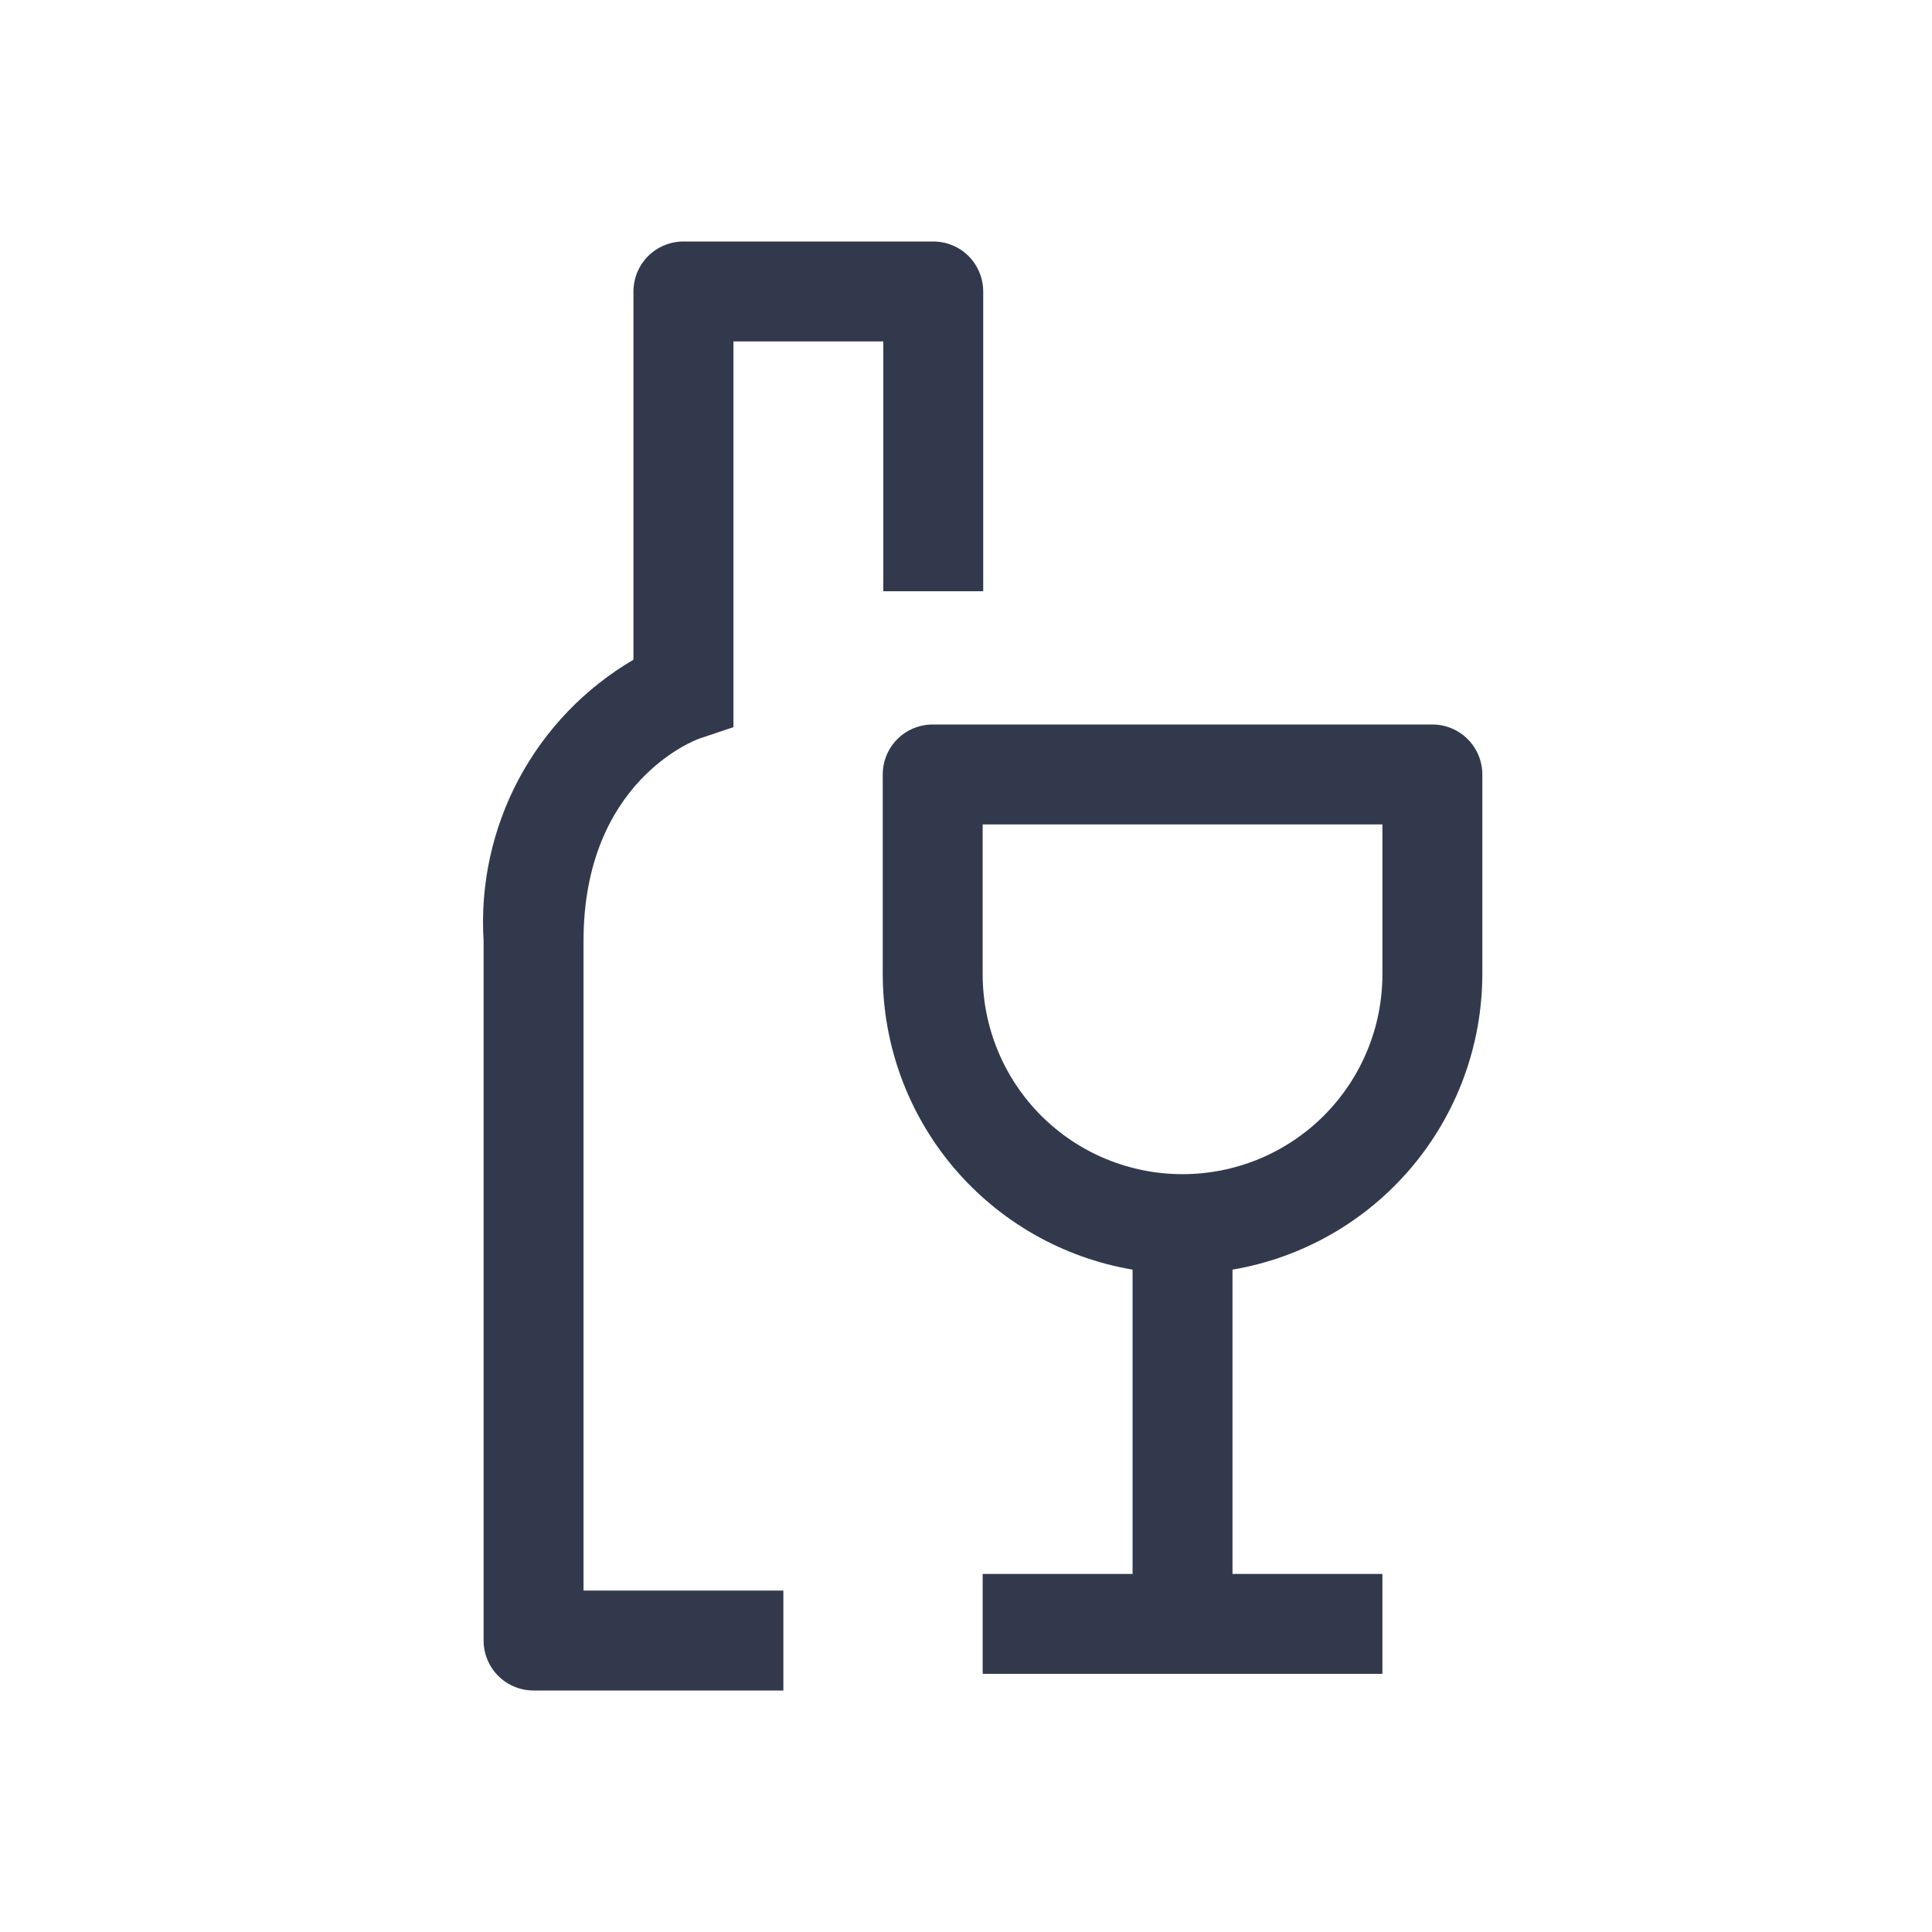 <svg width="32" height="32" viewBox="0 0 32 32" fill="none" xmlns="http://www.w3.org/2000/svg">
<path d="M23.724 12H15.448C15.229 12 15.018 12.087 14.863 12.242C14.708 12.398 14.621 12.608 14.621 12.828V16.138C14.623 17.31 15.039 18.444 15.796 19.339C16.554 20.234 17.603 20.833 18.759 21.029V26.069H16.276V27.724H22.897V26.069H20.414V21.029C21.57 20.833 22.619 20.234 23.376 19.339C24.133 18.444 24.55 17.31 24.552 16.138V12.828C24.552 12.608 24.465 12.398 24.309 12.242C24.154 12.087 23.944 12 23.724 12ZM22.897 16.138C22.897 17.016 22.548 17.858 21.927 18.479C21.306 19.1 20.464 19.448 19.586 19.448C18.708 19.448 17.866 19.1 17.245 18.479C16.625 17.858 16.276 17.016 16.276 16.138V13.655H22.897V16.138Z" fill="#33394D"/>
<path d="M15.458 4H11.32C11.1 4 10.89 4.087 10.735 4.242C10.579 4.398 10.492 4.608 10.492 4.828V10.927C9.688 11.398 9.03 12.083 8.592 12.905C8.154 13.728 7.952 14.656 8.01 15.586V27.172C8.01 27.392 8.097 27.602 8.252 27.758C8.407 27.913 8.618 28 8.837 28H12.975V26.345H9.665V15.586C9.665 12.948 11.511 12.259 11.581 12.234L12.148 12.044V5.655H14.63V9.793H16.285V4.828C16.285 4.608 16.198 4.398 16.043 4.242C15.888 4.087 15.677 4 15.458 4Z" fill="#33394D"/>
</svg>
